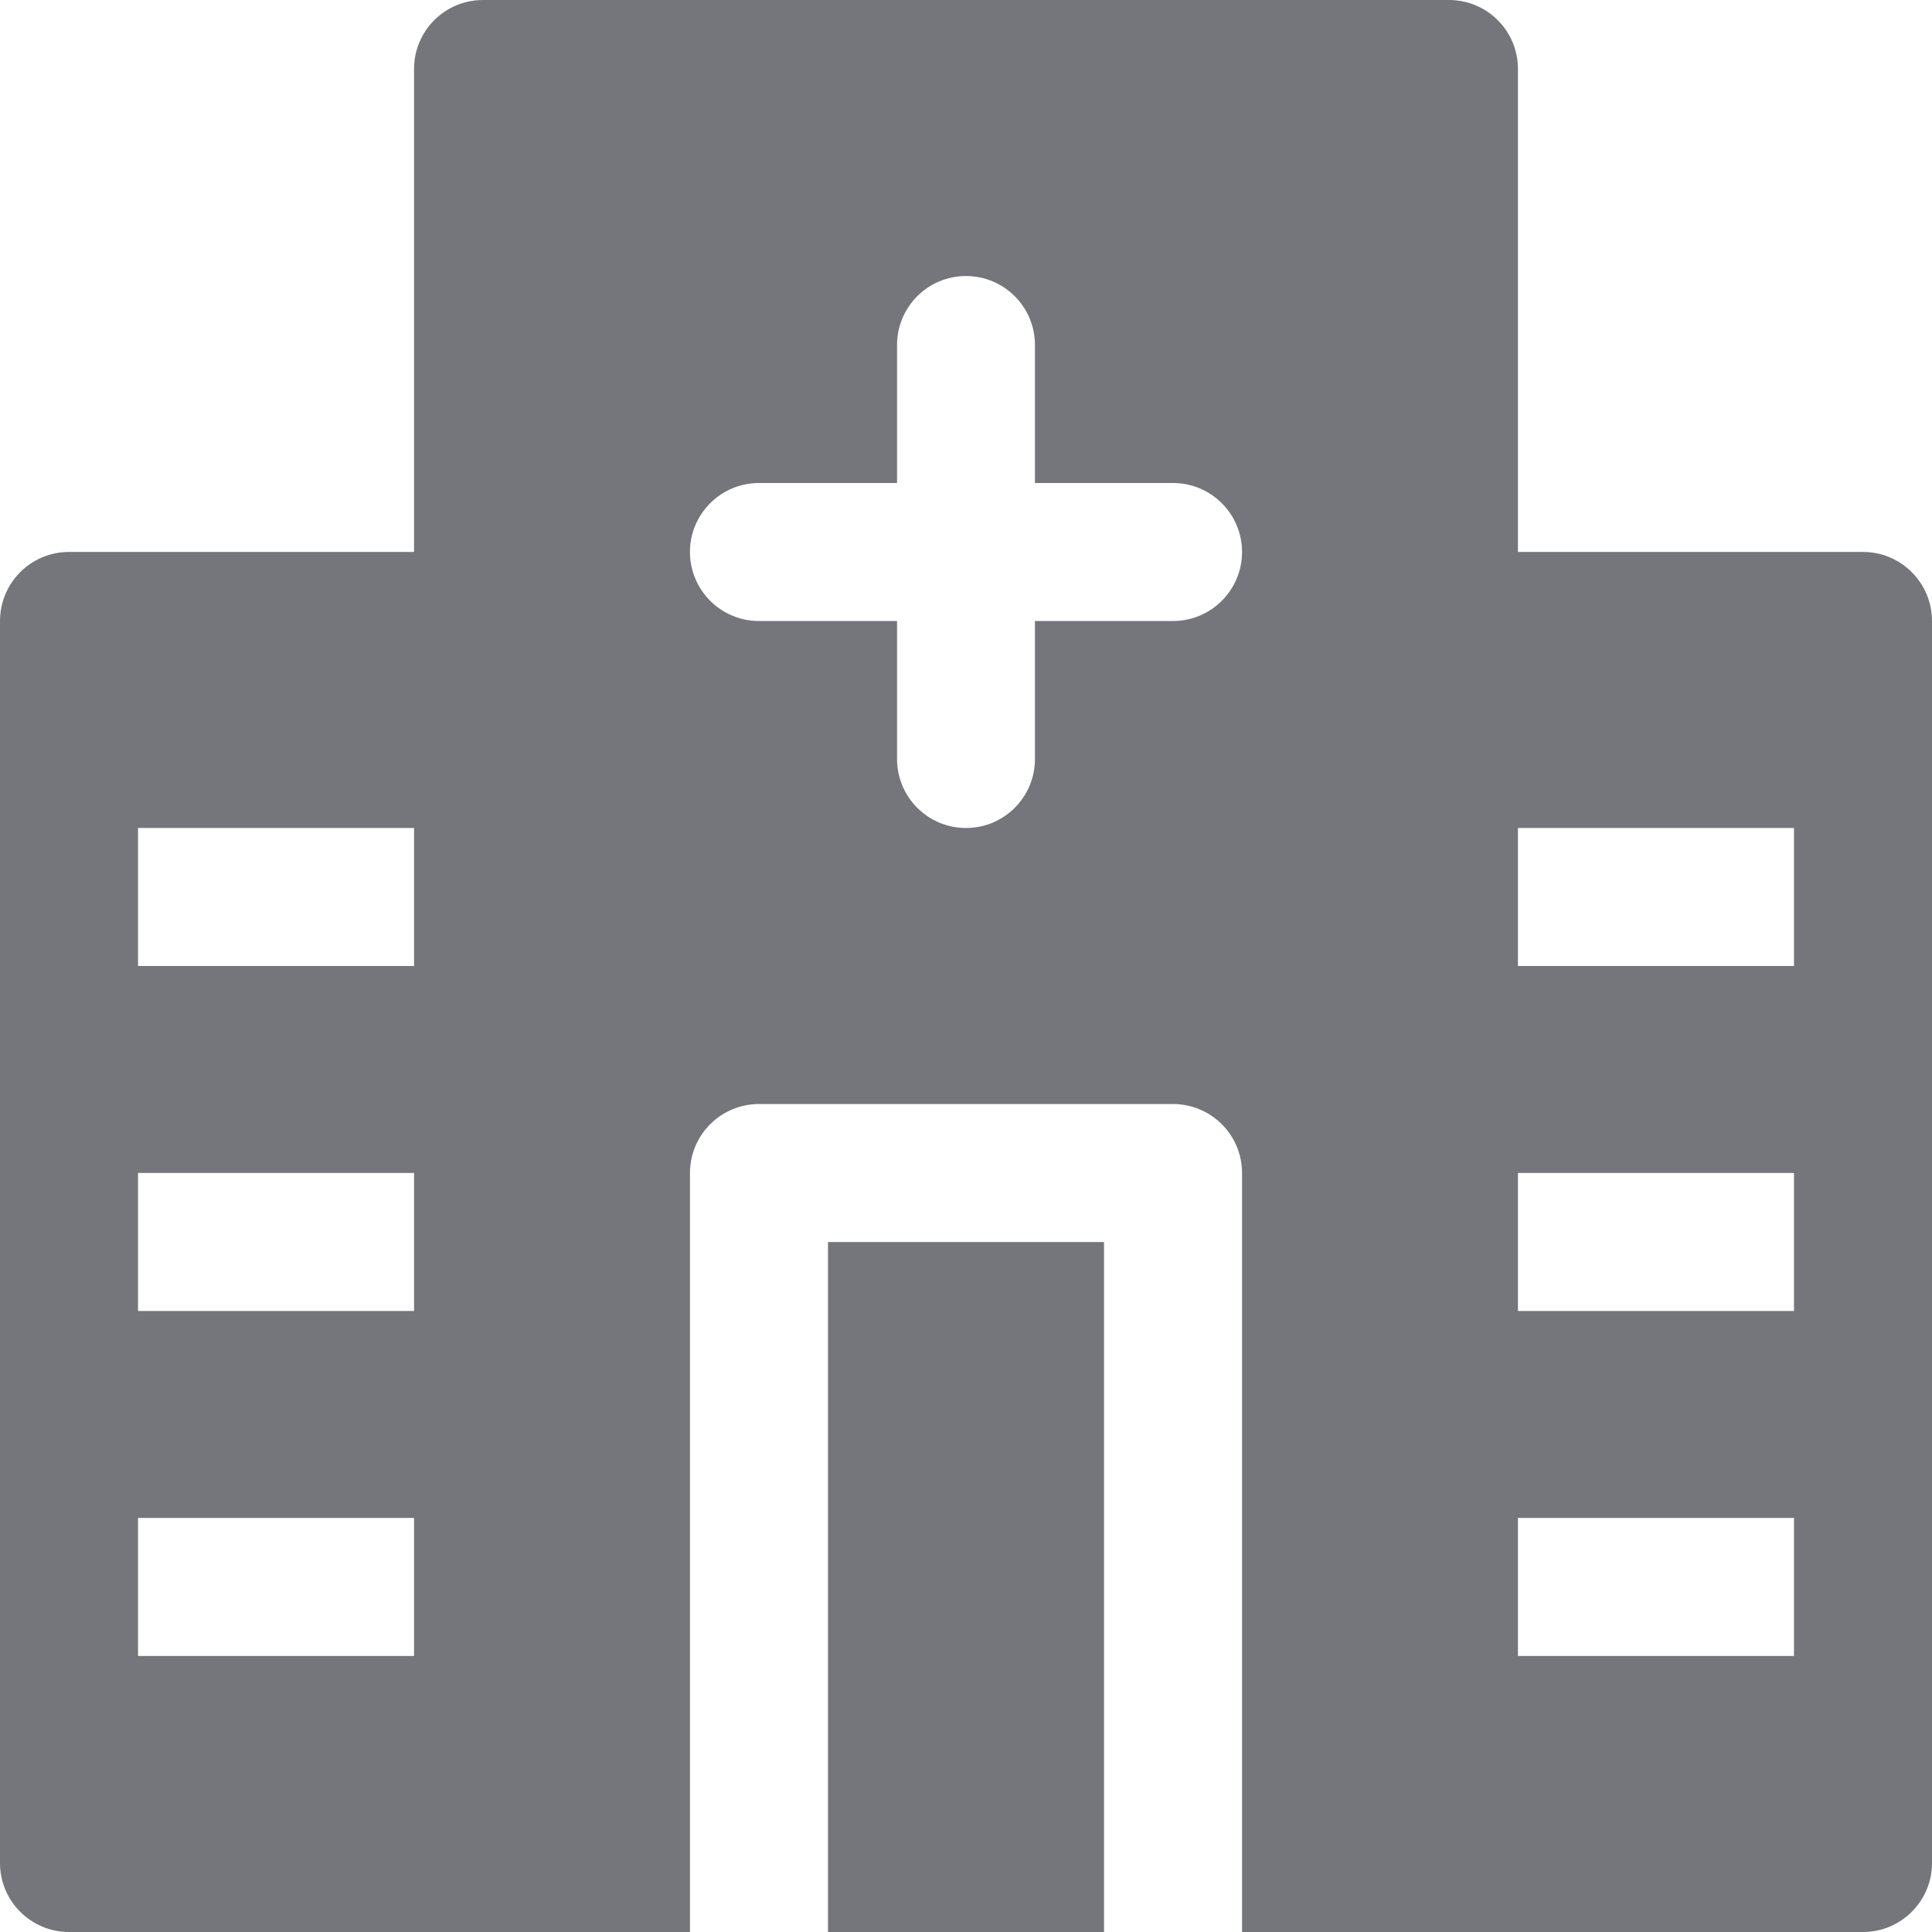 <?xml version="1.0" encoding="UTF-8"?>
<svg width="16px" height="16px" viewBox="0 0 16 16" version="1.1" xmlns="http://www.w3.org/2000/svg" xmlns:xlink="http://www.w3.org/1999/xlink">
    <!-- Generator: Sketch 58 (84663) - https://sketch.com -->
    <title>Hospital</title>
    <desc>Created with Sketch.</desc>
    <g id="Web" stroke="none" stroke-width="1" fill="none" fill-rule="evenodd">
        <g id="Artboard" transform="translate(-24, -113)" fill="#75767C" fill-rule="nonzero">
            <g id="Hospital" transform="translate(24, 113)">
                <path d="M15.429,4.571 L12.571,4.571 L12.571,0.571 C12.571,0.256 12.316,0 12,0 L4,0 C3.684,0 3.429,0.256 3.429,0.571 L3.429,4.571 L0.571,4.571 C0.256,4.571 0,4.827 0,5.143 L0,15.429 C0,15.744 0.256,16 0.571,16 L5.714,16 L5.714,9.714 C5.714,9.399 5.97,9.143 6.286,9.143 L9.714,9.143 C10.03,9.143 10.286,9.399 10.286,9.714 L10.286,16 L15.429,16 C15.744,16 16,15.744 16,15.429 L16,5.143 C16,4.827 15.744,4.571 15.429,4.571 Z M1.143,6.857 L3.429,6.857 L3.429,8 L1.143,8 L1.143,6.857 Z M1.143,9.714 L3.429,9.714 L3.429,10.857 L1.143,10.857 L1.143,9.714 Z M1.143,12.571 L3.429,12.571 L3.429,13.714 L1.143,13.714 L1.143,12.571 Z M9.714,5.143 L8.571,5.143 L8.571,6.286 C8.571,6.601 8.316,6.857 8,6.857 C7.684,6.857 7.429,6.601 7.429,6.286 L7.429,5.143 L6.286,5.143 C5.97,5.143 5.714,4.887 5.714,4.571 C5.714,4.256 5.97,4 6.286,4 L7.429,4 L7.429,2.857 C7.429,2.542 7.684,2.286 8,2.286 C8.316,2.286 8.571,2.542 8.571,2.857 L8.571,4 L9.714,4 C10.03,4 10.286,4.256 10.286,4.571 C10.286,4.887 10.03,5.143 9.714,5.143 Z M14.857,13.714 L12.571,13.714 L12.571,12.571 L14.857,12.571 L14.857,13.714 Z M14.857,10.857 L12.571,10.857 L12.571,9.714 L14.857,9.714 L14.857,10.857 Z M14.857,8 L12.571,8 L12.571,6.857 L14.857,6.857 L14.857,8 Z M6.857,10.286 L9.143,10.286 L9.143,16 L6.857,16 L6.857,10.286 Z" id="Shape"></path>
            </g>
        </g>
    </g>
</svg>